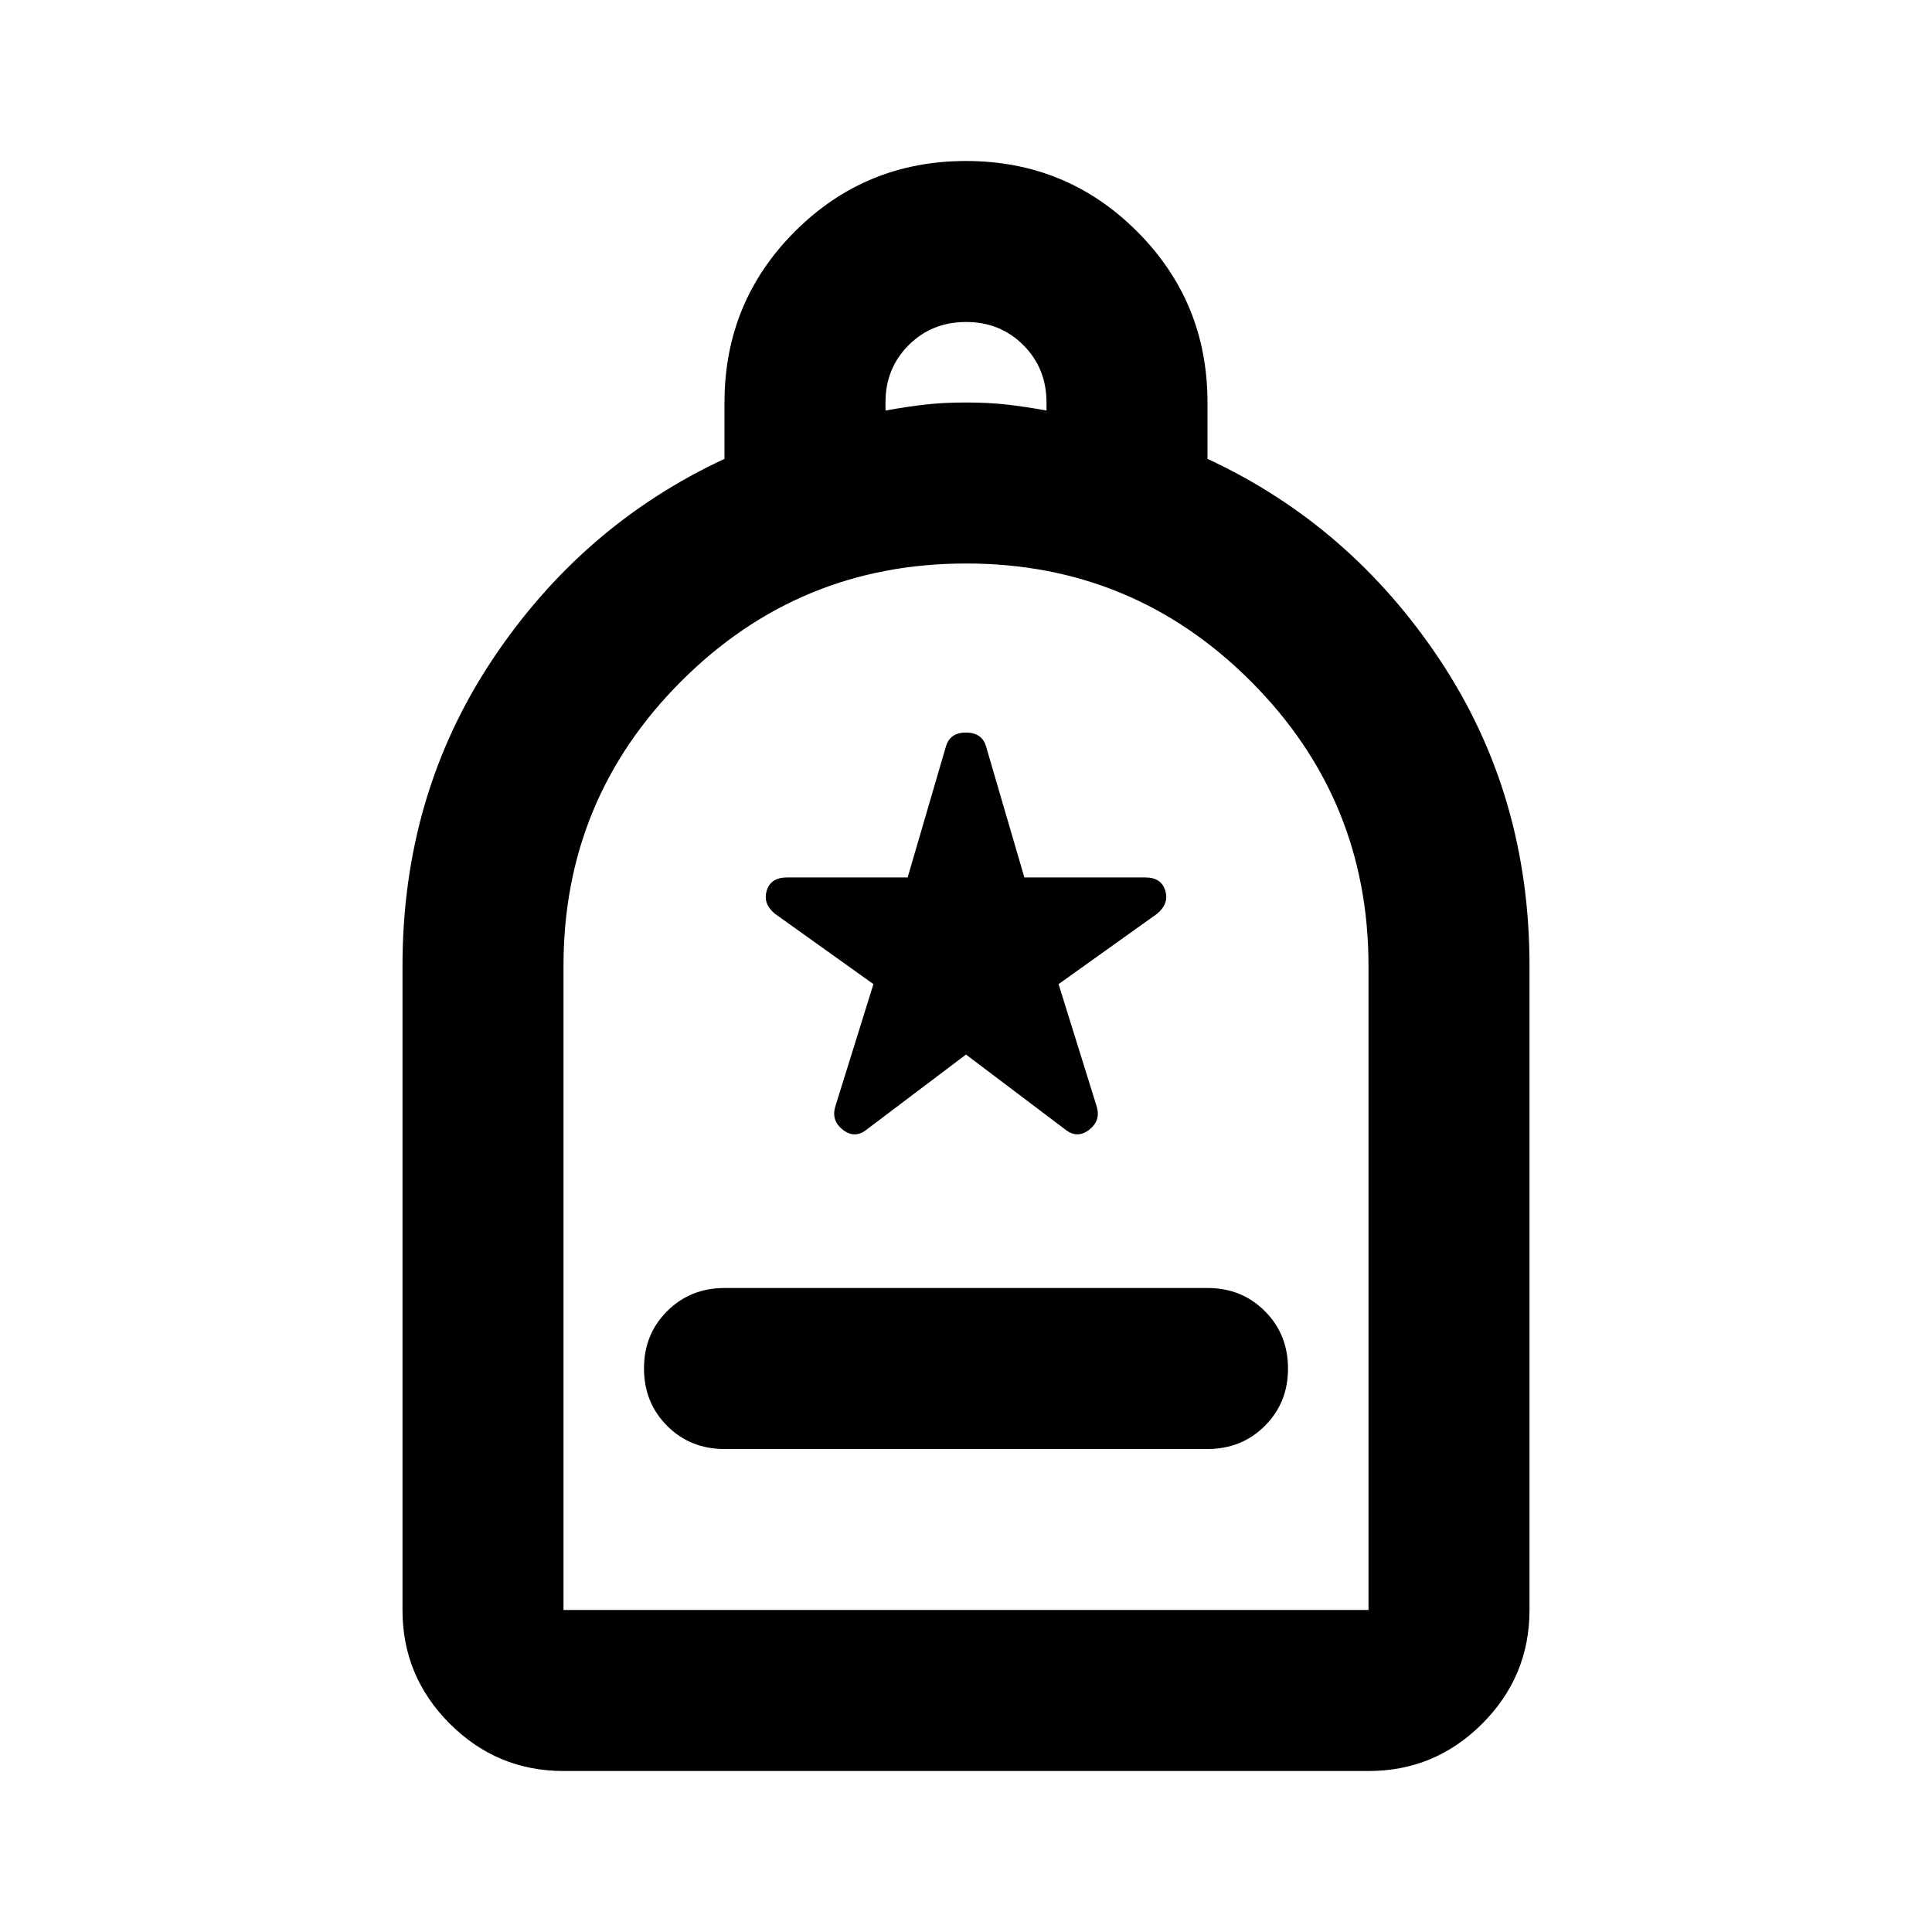 <svg xmlns="http://www.w3.org/2000/svg" width="24" height="24" viewBox="0 0 24 24"><path fill="currentColor" d="M9 18h6q.425 0 .713-.288T16 17q0-.425-.288-.713T15 16H9q-.425 0-.713.288T8 17q0 .425.288.713T9 18Zm-2 4q-.825 0-1.413-.588T5 20v-8q0-2.125 1.113-3.8T9 5.7V5q0-1.25.875-2.125T12 2q1.25 0 2.125.875T15 5v.7q1.775.825 2.888 2.5T19 12v8q0 .825-.588 1.413T17 22H7Zm0-2h10v-8q0-2.075-1.463-3.538T12 7Q9.925 7 8.462 8.463T7 12v8Zm4-14.9q.275-.05.5-.075T12 5q.275 0 .5.025t.5.075V5q0-.425-.288-.713T12 4q-.425 0-.713.288T11 5v.1ZM7 20h10H7Zm5-6.9l1.225.925q.15.125.3.013t.1-.288l-.475-1.525l1.225-.875q.15-.125.1-.288t-.25-.162h-1.5l-.475-1.625Q12.2 9.1 12 9.1t-.25.175l-.475 1.625h-1.5q-.2 0-.25.163t.1.287l1.225.875l-.475 1.525q-.05.175.1.288t.3-.013L12 13.1Z"/></svg>